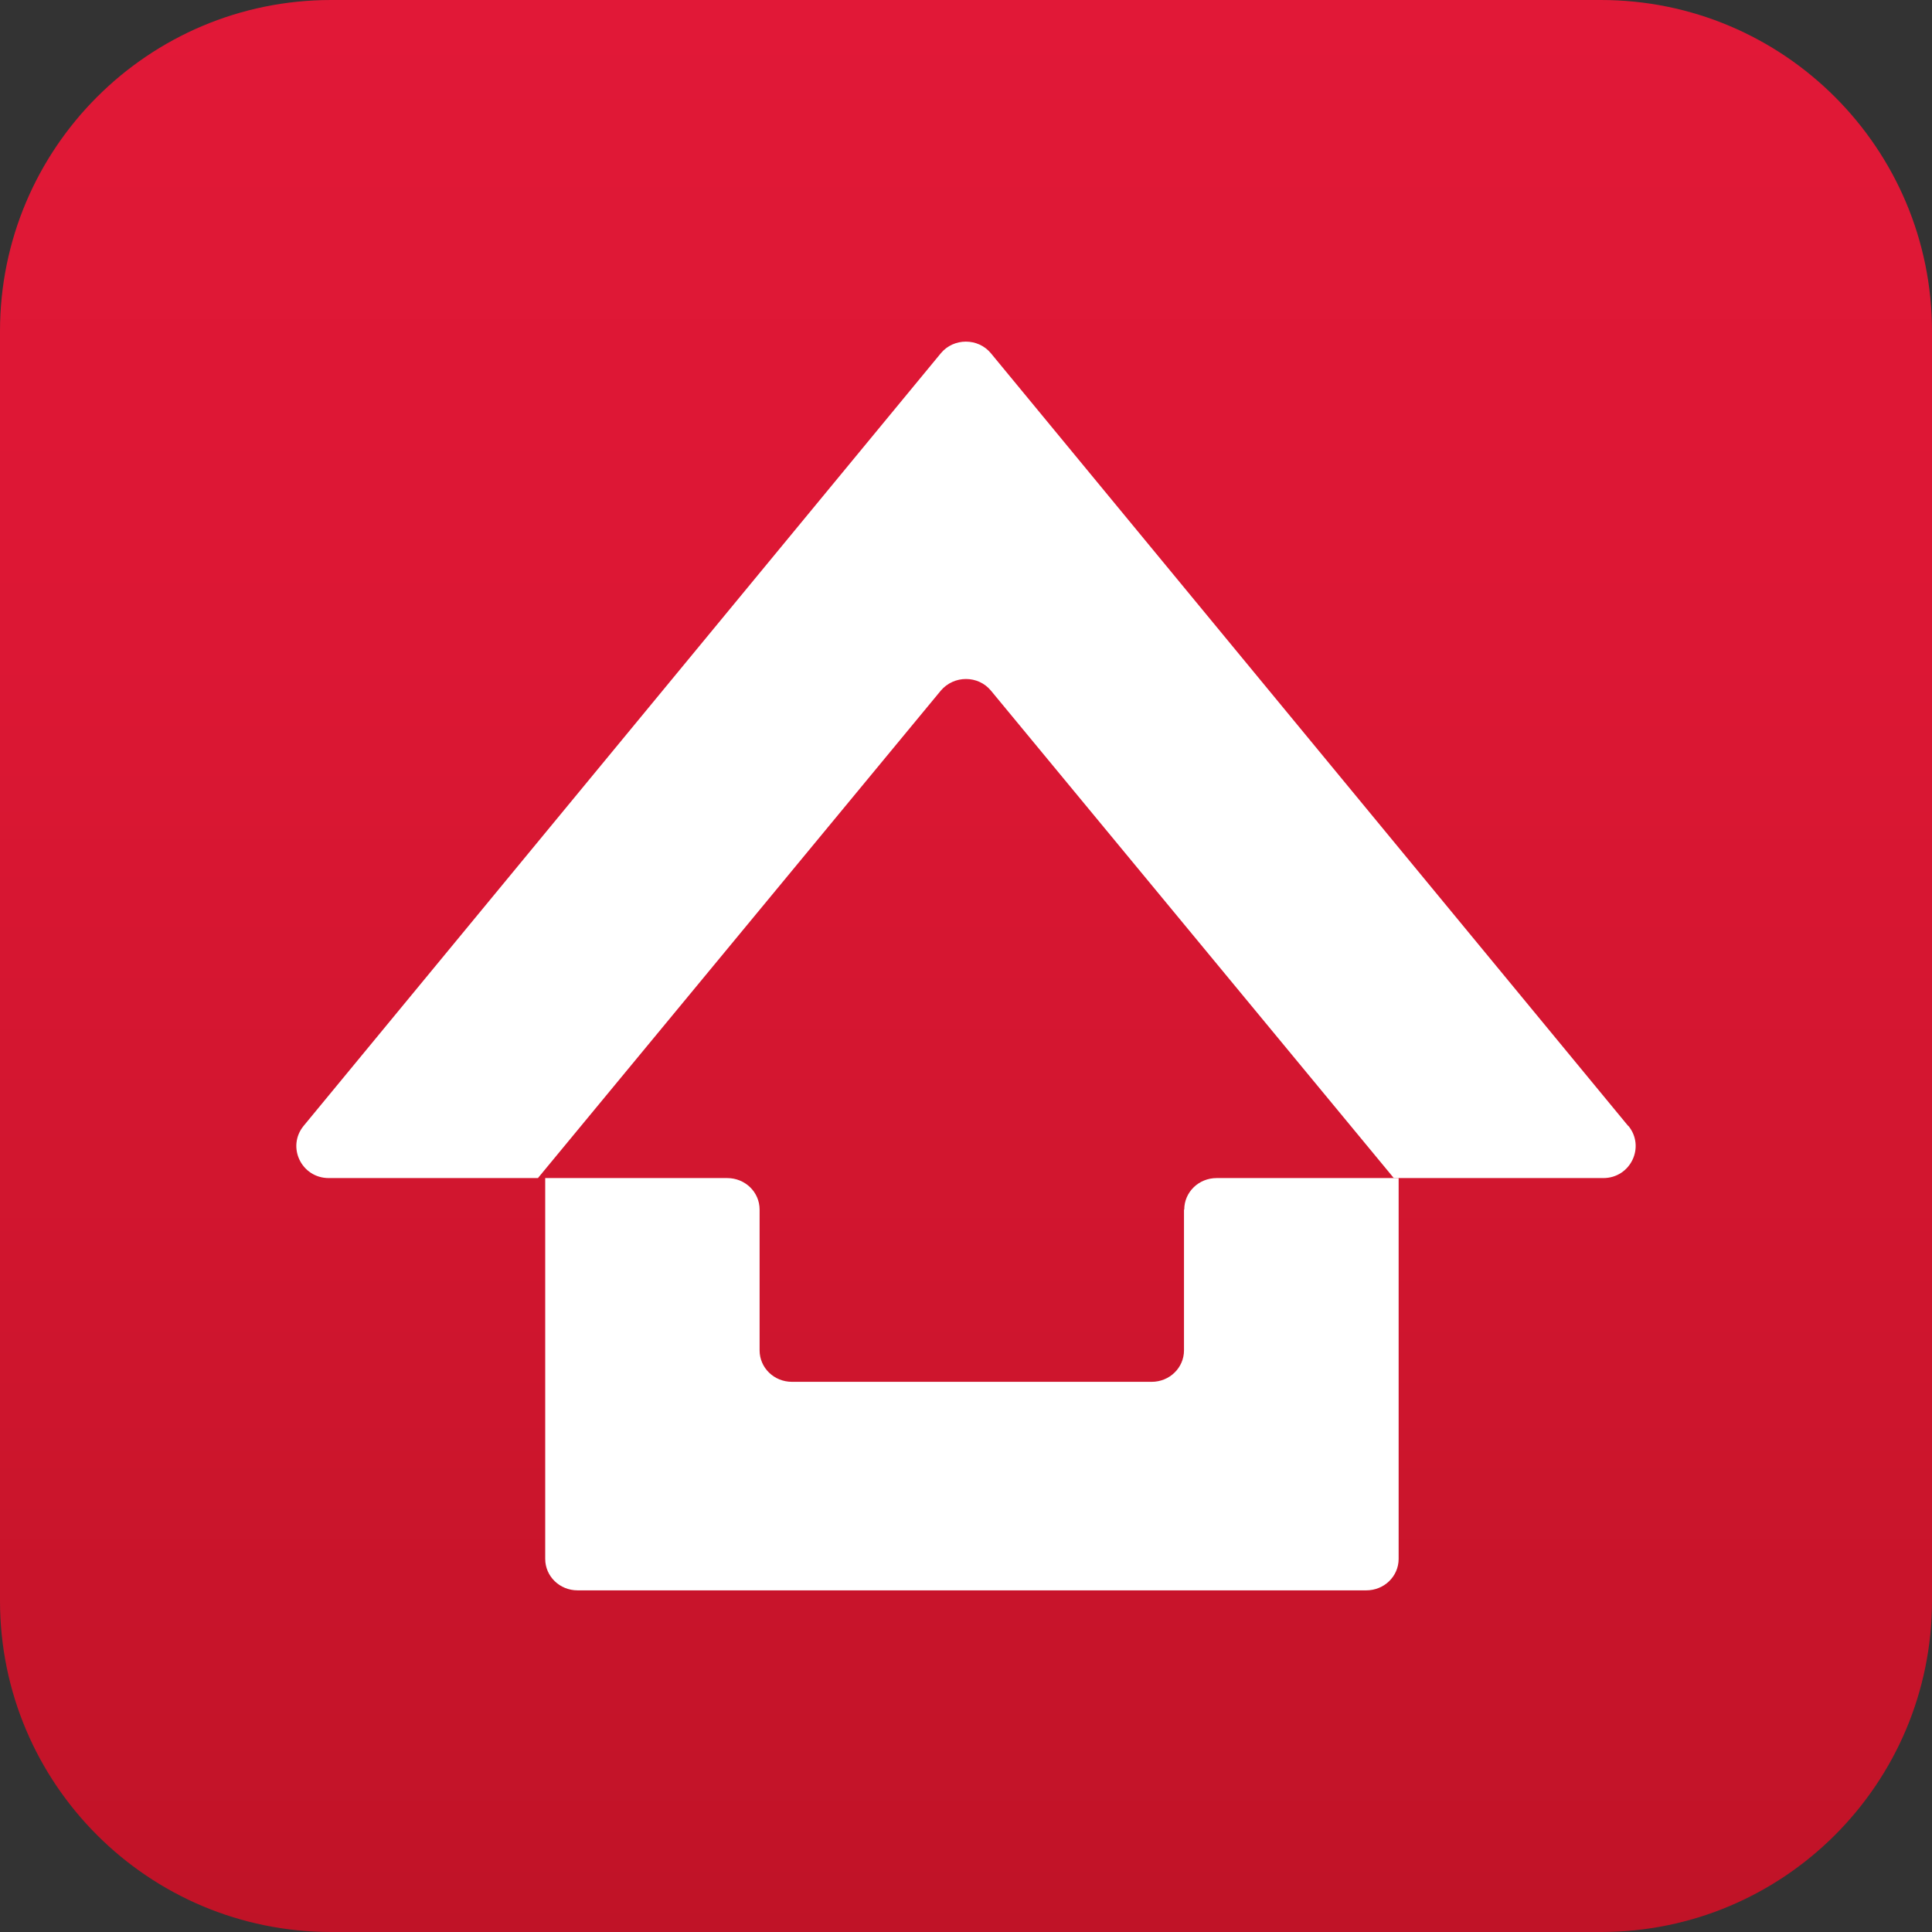 <svg width="30" height="30" viewBox="0 0 30 30" fill="none" xmlns="http://www.w3.org/2000/svg"><rect x="0" y="0" width="30" height="30" fill="#333333" stroke="none"/> <path d="M24.858 0H5.142C2.302 0 0 2.303 0 5.143V24.857C0 27.698 2.302 30 5.142 30H24.858C27.698 30 30 27.698 30 24.857V5.143C30 2.303 27.698 0 24.858 0Z" fill="url(#paint0_linear_393_17691)"/> <path d="M18.385 18.782V20.968C18.385 21.239 18.161 21.457 17.882 21.457H12.298C12.019 21.457 11.795 21.239 11.795 20.968V18.782C11.795 18.511 11.571 18.293 11.292 18.293H8.466V24.206C8.466 24.477 8.69 24.695 8.969 24.695H21.215C21.494 24.695 21.718 24.477 21.718 24.206V18.293H18.892C18.613 18.293 18.389 18.511 18.389 18.782" fill="white"/> <path d="M25.281 17.482L15.388 5.487C15.189 5.244 14.807 5.244 14.608 5.487L4.715 17.482C4.448 17.808 4.681 18.293 5.105 18.293H8.353L14.608 10.725C14.812 10.483 15.189 10.483 15.388 10.725L21.643 18.293H24.896C25.319 18.293 25.552 17.808 25.285 17.482" fill="white"/> <defs> <linearGradient id="paint0_linear_393_17691" x1="15.745" y1="-0.171" x2="15.745" y2="30.001" gradientUnits="userSpaceOnUse"> <stop stop-color="#E11837"/> <stop offset="0.34" stop-color="#DC1734"/> <stop offset="0.73" stop-color="#CD152D"/> <stop offset="1" stop-color="#C01327"/> </linearGradient> </defs> </svg>